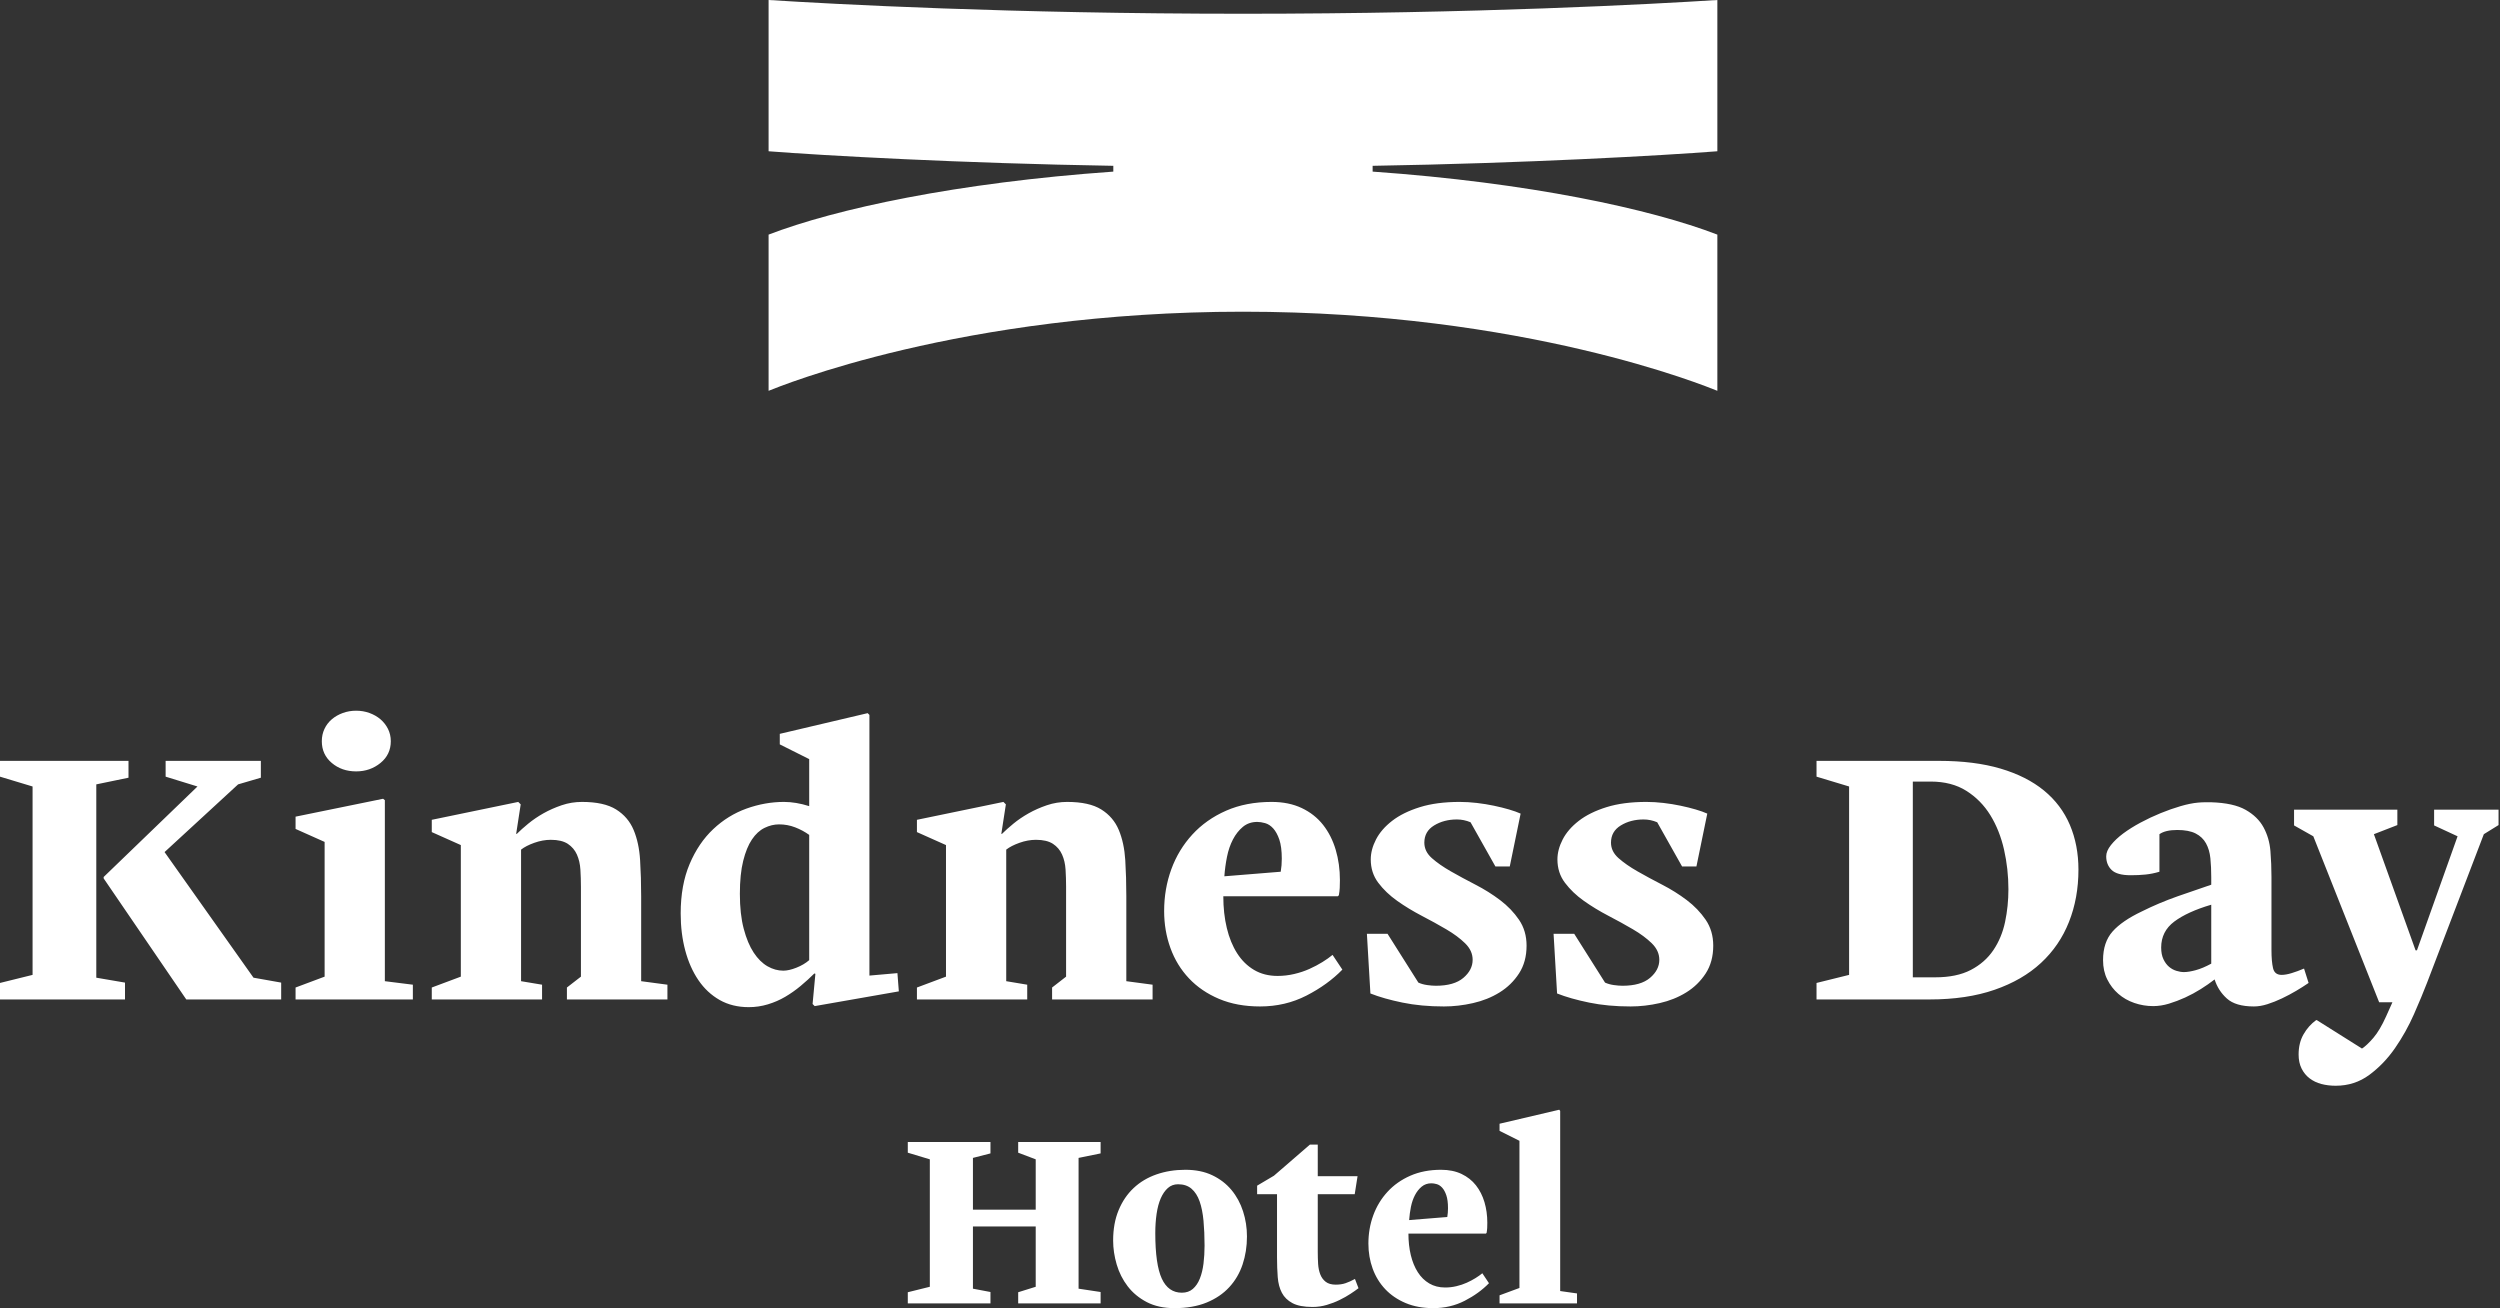 <?xml version="1.0" encoding="UTF-8"?>
<svg width="172px" height="90px" viewBox="0 0 172 90" version="1.1" xmlns="http://www.w3.org/2000/svg" xmlns:xlink="http://www.w3.org/1999/xlink">
    <rect x="0" y="0" width="172" height="90" fill="#333333" stroke="none"/>
    <!-- Generator: Sketch 50.2 (55047) - http://www.bohemiancoding.com/sketch -->
    <title>Fill 1</title>
    <desc>Created with Sketch.</desc>
    <defs></defs>
    <g id="TW-Desktop" stroke="none" stroke-width="1" fill="none" fill-rule="evenodd">
        <g id="0-hamburger-1200menu" transform="translate(-197, -251)" fill="#FFFFFF">
            <path d="M304.276,327.349 L300.169,328.313 L300.169,328.803 L301.538,329.488 L301.538,339.612 L300.169,340.118 L300.169,340.673 L305.498,340.673 L305.498,339.988 L304.341,339.824 L304.341,327.431 L304.276,327.349 Z M295.848,332.468 C295.983,332.507 296.108,332.588 296.222,332.713 C296.337,332.839 296.431,333.013 296.507,333.236 C296.584,333.459 296.622,333.756 296.622,334.126 C296.622,334.332 296.605,334.534 296.573,334.73 L293.949,334.942 C293.971,334.638 294.012,334.335 294.071,334.036 C294.131,333.737 294.224,333.467 294.348,333.228 C294.473,332.989 294.628,332.793 294.813,332.64 C294.997,332.488 295.22,332.411 295.481,332.411 C295.589,332.411 295.712,332.43 295.848,332.468 Z M298.984,338.6 C298.854,338.709 298.697,338.82 298.512,338.935 C298.327,339.049 298.126,339.155 297.909,339.253 C297.691,339.351 297.455,339.43 297.2,339.49 C296.945,339.55 296.687,339.58 296.426,339.58 C296.013,339.58 295.649,339.487 295.334,339.302 C295.019,339.117 294.756,338.859 294.544,338.526 C294.332,338.194 294.172,337.802 294.063,337.351 C293.954,336.899 293.9,336.406 293.9,335.873 L299.229,335.873 L299.278,335.824 C299.299,335.704 299.313,335.59 299.319,335.481 C299.324,335.372 299.327,335.252 299.327,335.122 C299.327,334.621 299.262,334.15 299.132,333.71 C299.001,333.268 298.805,332.882 298.545,332.55 C298.284,332.218 297.952,331.957 297.551,331.766 C297.149,331.576 296.681,331.481 296.149,331.481 C295.356,331.481 294.65,331.617 294.031,331.889 C293.411,332.161 292.887,332.531 292.458,332.999 C292.029,333.467 291.703,334.006 291.48,334.616 C291.257,335.225 291.146,335.873 291.146,336.559 C291.146,337.168 291.244,337.743 291.439,338.282 C291.635,338.82 291.923,339.291 292.303,339.694 C292.683,340.096 293.151,340.415 293.705,340.649 C294.259,340.883 294.894,341 295.611,341 C296.393,341 297.113,340.831 297.771,340.494 C298.428,340.157 298.984,339.754 299.441,339.285 L298.984,338.6 Z M290.204,333.162 L290.4,331.921 L287.662,331.921 L287.662,329.75 L287.121,329.75 L284.647,331.889 L283.49,332.574 L283.49,333.162 L284.859,333.162 L284.859,337.506 C284.859,337.995 284.876,338.45 284.908,338.869 C284.941,339.288 285.036,339.648 285.195,339.947 C285.353,340.246 285.596,340.483 285.924,340.657 C286.252,340.831 286.711,340.919 287.302,340.919 C287.64,340.919 287.966,340.872 288.281,340.779 C288.596,340.687 288.892,340.573 289.169,340.436 C289.447,340.301 289.696,340.159 289.919,340.012 C290.142,339.865 290.323,339.738 290.465,339.628 L290.221,338.992 C289.981,339.122 289.764,339.22 289.569,339.285 C289.373,339.351 289.15,339.384 288.901,339.384 C288.607,339.384 288.376,339.318 288.208,339.188 C288.04,339.057 287.915,338.886 287.833,338.673 C287.752,338.461 287.703,338.222 287.686,337.955 C287.67,337.688 287.662,337.414 287.662,337.13 L287.662,333.162 L290.204,333.162 Z M276.932,338.969 C276.634,338.323 276.484,337.278 276.484,335.833 C276.484,335.366 276.514,334.926 276.574,334.513 C276.634,334.1 276.729,333.745 276.859,333.446 C276.99,333.147 277.153,332.911 277.348,332.737 C277.543,332.563 277.777,332.477 278.049,332.477 C278.429,332.477 278.739,332.58 278.978,332.786 C279.217,332.993 279.401,333.28 279.532,333.65 C279.662,334.019 279.752,334.464 279.801,334.986 C279.849,335.507 279.874,336.077 279.874,336.697 C279.874,337.131 279.849,337.544 279.801,337.934 C279.752,338.326 279.668,338.671 279.548,338.969 C279.429,339.268 279.268,339.504 279.067,339.678 C278.866,339.852 278.614,339.938 278.31,339.938 C277.691,339.938 277.231,339.616 276.932,338.969 Z M280.013,340.616 C280.637,340.361 281.156,340.01 281.569,339.563 C281.982,339.117 282.289,338.595 282.49,337.995 C282.69,337.397 282.791,336.755 282.791,336.069 C282.791,335.47 282.701,334.893 282.522,334.338 C282.343,333.783 282.077,333.293 281.724,332.869 C281.37,332.444 280.931,332.107 280.404,331.856 C279.877,331.606 279.26,331.481 278.554,331.481 C277.837,331.481 277.174,331.587 276.566,331.799 C275.958,332.011 275.433,332.324 274.993,332.738 C274.553,333.151 274.208,333.661 273.959,334.265 C273.708,334.869 273.584,335.563 273.584,336.346 C273.584,336.891 273.665,337.441 273.828,337.995 C273.991,338.551 274.244,339.052 274.586,339.498 C274.928,339.944 275.365,340.306 275.898,340.584 C276.43,340.861 277.066,341 277.804,341 C278.652,341 279.388,340.872 280.013,340.616 Z M271.206,330.664 L272.722,330.354 L272.722,329.57 L267.051,329.57 L267.051,330.305 L268.257,330.762 L268.257,334.224 L263.938,334.224 L263.938,330.664 L265.144,330.354 L265.144,329.57 L259.456,329.57 L259.456,330.305 L260.972,330.762 L260.972,339.53 L259.456,339.906 L259.456,340.673 L265.144,340.673 L265.144,339.89 L263.938,339.661 L263.938,335.383 L268.257,335.383 L268.257,339.53 L267.051,339.906 L267.051,340.673 L272.722,340.673 L272.722,339.89 L271.206,339.661 L271.206,330.664 Z M367.888,308.392 L368.9,307.765 L368.9,306.703 L364.467,306.703 L364.467,307.789 L366.081,308.537 L363.287,316.382 L363.191,316.382 L360.324,308.392 L361.938,307.765 L361.938,306.703 L354.831,306.703 L354.831,307.789 L356.156,308.537 L360.685,319.954 L361.6,319.954 L361.167,320.92 C360.878,321.563 360.585,322.058 360.288,322.404 C359.99,322.75 359.729,322.996 359.505,323.141 L356.397,321.185 L356.349,321.185 C355.995,321.443 355.706,321.768 355.482,322.163 C355.256,322.557 355.144,323.02 355.144,323.551 C355.144,323.921 355.213,324.243 355.349,324.516 C355.485,324.79 355.67,325.015 355.903,325.192 C356.136,325.369 356.405,325.498 356.71,325.579 C357.015,325.659 357.344,325.699 357.698,325.699 C358.565,325.699 359.336,325.449 360.01,324.951 C360.685,324.452 361.275,323.837 361.781,323.105 C362.287,322.372 362.721,321.596 363.082,320.775 C363.443,319.954 363.744,319.23 363.985,318.603 L367.888,308.392 Z M349.134,317.299 C348.748,317.509 348.395,317.658 348.074,317.746 C347.753,317.834 347.48,317.879 347.255,317.879 C347.094,317.879 346.922,317.851 346.737,317.794 C346.552,317.738 346.384,317.645 346.231,317.517 C346.078,317.388 345.95,317.215 345.846,316.998 C345.741,316.78 345.689,316.511 345.689,316.189 C345.689,315.449 345.99,314.853 346.592,314.403 C347.195,313.953 348.042,313.566 349.134,313.244 L349.134,317.299 Z M348.062,308.344 C348.375,308.505 348.612,308.73 348.772,309.02 C348.933,309.309 349.033,309.652 349.074,310.046 C349.114,310.441 349.134,310.878 349.134,311.361 L349.134,311.868 C348.46,312.094 347.689,312.359 346.821,312.665 C345.954,312.971 345.135,313.317 344.364,313.703 C343.449,314.137 342.774,314.6 342.341,315.091 C341.907,315.582 341.69,316.237 341.69,317.058 C341.69,317.557 341.786,317.999 341.98,318.385 C342.173,318.772 342.426,319.102 342.74,319.375 C343.054,319.649 343.42,319.858 343.838,320.003 C344.257,320.147 344.691,320.22 345.142,320.22 C345.496,320.22 345.858,320.163 346.228,320.051 C346.598,319.938 346.968,319.798 347.339,319.629 C347.709,319.46 348.067,319.266 348.413,319.049 C348.759,318.832 349.077,318.611 349.366,318.385 C349.528,318.901 349.809,319.339 350.212,319.701 C350.614,320.063 351.233,320.244 352.07,320.244 C352.36,320.244 352.67,320.192 353,320.087 C353.329,319.983 353.663,319.85 354,319.689 C354.338,319.528 354.663,319.355 354.976,319.17 C355.289,318.985 355.574,318.804 355.831,318.627 L355.518,317.637 C355.213,317.766 354.928,317.871 354.663,317.951 C354.398,318.032 354.169,318.072 353.976,318.072 C353.655,318.072 353.458,317.919 353.386,317.613 C353.314,317.307 353.277,316.889 353.277,316.358 L353.277,311.313 C353.277,310.734 353.253,310.147 353.205,309.551 C353.157,308.956 352.998,308.413 352.732,307.922 C352.465,307.431 352.053,307.029 351.496,306.715 C350.939,306.401 350.152,306.228 349.134,306.196 L348.7,306.196 C348.556,306.196 348.395,306.204 348.219,306.22 C347.865,306.253 347.468,306.333 347.026,306.462 C346.584,306.591 346.126,306.751 345.653,306.944 C345.179,307.137 344.717,307.355 344.268,307.596 C343.818,307.837 343.421,308.087 343.075,308.344 C342.729,308.602 342.449,308.867 342.232,309.141 C342.015,309.415 341.907,309.672 341.907,309.913 C341.907,310.299 342.031,310.613 342.28,310.854 C342.529,311.096 342.967,311.216 343.593,311.216 C343.962,311.216 344.304,311.201 344.617,311.168 C344.93,311.136 345.247,311.072 345.569,310.975 L345.569,308.392 C345.841,308.199 346.251,308.103 346.797,308.103 C347.327,308.103 347.749,308.184 348.062,308.344 Z M329.831,304.772 C330.794,304.772 331.613,304.985 332.288,305.412 C332.962,305.838 333.512,306.397 333.938,307.089 C334.363,307.781 334.677,308.57 334.878,309.454 C335.078,310.34 335.179,311.249 335.179,312.182 C335.179,312.954 335.102,313.703 334.95,314.427 C334.797,315.151 334.528,315.799 334.143,316.37 C333.757,316.942 333.239,317.396 332.589,317.734 C331.939,318.072 331.123,318.24 330.144,318.24 L328.602,318.24 L328.602,304.772 L329.831,304.772 Z M321.977,303.348 L321.977,304.434 L324.218,305.11 L324.218,318.072 L321.977,318.627 L321.977,319.762 L329.758,319.762 C331.461,319.762 332.95,319.54 334.227,319.097 C335.504,318.655 336.568,318.04 337.419,317.251 C338.27,316.463 338.913,315.522 339.346,314.427 C339.78,313.333 339.997,312.134 339.997,310.831 C339.997,309.704 339.8,308.678 339.407,307.753 C339.013,306.828 338.419,306.039 337.624,305.387 C336.829,304.736 335.833,304.233 334.637,303.879 C333.44,303.525 332.031,303.348 330.409,303.348 L321.977,303.348 Z M305.307,315.247 L303.886,315.247 L304.127,319.351 C304.737,319.593 305.471,319.801 306.331,319.978 C307.19,320.156 308.141,320.244 309.185,320.244 C309.844,320.244 310.511,320.167 311.185,320.014 C311.859,319.861 312.469,319.616 313.016,319.277 C313.562,318.939 314.007,318.503 314.353,317.971 C314.698,317.439 314.871,316.802 314.871,316.06 C314.871,315.383 314.698,314.791 314.353,314.283 C314.007,313.776 313.574,313.324 313.052,312.929 C312.53,312.534 311.964,312.179 311.354,311.865 C310.743,311.55 310.177,311.244 309.655,310.946 C309.133,310.648 308.7,310.345 308.354,310.039 C308.009,309.733 307.836,309.378 307.836,308.975 C307.836,308.459 308.061,308.064 308.511,307.79 C308.96,307.516 309.483,307.379 310.077,307.379 C310.398,307.379 310.711,307.443 311.016,307.572 L312.727,310.613 L313.714,310.613 L314.461,306.976 C314.252,306.882 313.987,306.787 313.666,306.692 C313.345,306.598 312.995,306.511 312.618,306.432 C312.241,306.353 311.851,306.29 311.45,306.243 C311.048,306.196 310.655,306.172 310.27,306.172 C309.209,306.172 308.294,306.292 307.523,306.534 C306.752,306.775 306.118,307.089 305.62,307.475 C305.122,307.861 304.753,308.288 304.512,308.755 C304.271,309.222 304.151,309.68 304.151,310.13 C304.151,310.742 304.323,311.277 304.669,311.735 C305.014,312.194 305.447,312.609 305.969,312.979 C306.491,313.349 307.053,313.691 307.656,314.005 C308.258,314.318 308.82,314.628 309.342,314.934 C309.864,315.24 310.297,315.561 310.643,315.899 C310.988,316.237 311.161,316.615 311.161,317.034 C311.161,317.501 310.948,317.915 310.522,318.277 C310.096,318.639 309.466,318.82 308.631,318.82 C308.454,318.82 308.254,318.804 308.029,318.772 C307.804,318.74 307.603,318.683 307.427,318.603 L305.307,315.247 Z M292.464,315.247 L291.043,315.247 L291.284,319.351 C291.894,319.593 292.629,319.801 293.488,319.978 C294.347,320.156 295.299,320.244 296.343,320.244 C297.001,320.244 297.668,320.167 298.342,320.014 C299.017,319.861 299.627,319.616 300.173,319.277 C300.719,318.939 301.165,318.503 301.51,317.971 C301.855,317.439 302.028,316.802 302.028,316.06 C302.028,315.383 301.855,314.791 301.51,314.283 C301.165,313.776 300.731,313.324 300.209,312.929 C299.687,312.534 299.121,312.179 298.511,311.865 C297.901,311.55 297.334,311.244 296.812,310.946 C296.291,310.648 295.857,310.345 295.512,310.039 C295.166,309.733 294.994,309.378 294.994,308.975 C294.994,308.459 295.218,308.064 295.668,307.79 C296.118,307.516 296.64,307.379 297.234,307.379 C297.555,307.379 297.868,307.443 298.174,307.572 L299.884,310.613 L300.872,310.613 L301.619,306.976 C301.41,306.882 301.145,306.787 300.824,306.692 C300.502,306.598 300.153,306.511 299.776,306.432 C299.398,306.353 299.009,306.29 298.608,306.243 C298.206,306.196 297.812,306.172 297.427,306.172 C296.367,306.172 295.452,306.292 294.681,306.534 C293.91,306.775 293.275,307.089 292.777,307.475 C292.279,307.861 291.91,308.288 291.669,308.755 C291.428,309.222 291.308,309.68 291.308,310.13 C291.308,310.742 291.48,311.277 291.826,311.735 C292.171,312.194 292.605,312.609 293.127,312.979 C293.648,313.349 294.211,313.691 294.813,314.005 C295.415,314.318 295.977,314.628 296.499,314.934 C297.021,315.24 297.455,315.561 297.8,315.899 C298.146,316.237 298.318,316.615 298.318,317.034 C298.318,317.501 298.105,317.915 297.68,318.277 C297.254,318.639 296.624,318.82 295.789,318.82 C295.612,318.82 295.411,318.804 295.187,318.772 C294.962,318.74 294.761,318.683 294.584,318.603 L292.464,315.247 Z M284.042,307.632 C284.243,307.689 284.428,307.809 284.597,307.994 C284.765,308.18 284.906,308.437 285.018,308.766 C285.13,309.097 285.187,309.535 285.187,310.082 C285.187,310.388 285.163,310.686 285.114,310.975 L281.236,311.289 C281.268,310.839 281.328,310.392 281.417,309.95 C281.505,309.507 281.642,309.109 281.826,308.755 C282.011,308.401 282.24,308.111 282.513,307.885 C282.786,307.66 283.115,307.548 283.5,307.548 C283.661,307.548 283.841,307.576 284.042,307.632 Z M288.68,316.696 C288.487,316.857 288.254,317.022 287.981,317.191 C287.708,317.36 287.411,317.517 287.09,317.661 C286.769,317.806 286.419,317.923 286.042,318.011 C285.665,318.1 285.284,318.144 284.898,318.144 C284.287,318.144 283.749,318.008 283.284,317.734 C282.818,317.46 282.429,317.078 282.115,316.587 C281.802,316.097 281.565,315.517 281.405,314.849 C281.244,314.182 281.164,313.453 281.164,312.665 L289.041,312.665 L289.114,312.592 C289.146,312.416 289.166,312.247 289.174,312.086 C289.182,311.925 289.186,311.748 289.186,311.555 C289.186,310.815 289.09,310.119 288.897,309.467 C288.704,308.815 288.415,308.244 288.03,307.753 C287.644,307.262 287.154,306.876 286.56,306.594 C285.966,306.313 285.275,306.172 284.488,306.172 C283.316,306.172 282.272,306.373 281.357,306.775 C280.441,307.178 279.666,307.725 279.032,308.417 C278.397,309.109 277.915,309.905 277.586,310.806 C277.257,311.708 277.093,312.665 277.093,313.679 C277.093,314.58 277.237,315.429 277.526,316.225 C277.815,317.022 278.241,317.718 278.803,318.313 C279.365,318.909 280.056,319.379 280.875,319.725 C281.694,320.071 282.633,320.244 283.693,320.244 C284.85,320.244 285.913,319.994 286.885,319.496 C287.857,318.997 288.68,318.402 289.355,317.71 L288.68,316.696 Z M276.298,319.762 L276.298,318.747 L274.491,318.506 L274.491,312.665 C274.491,311.796 274.467,310.967 274.419,310.179 C274.37,309.391 274.222,308.699 273.973,308.103 C273.724,307.508 273.322,307.037 272.768,306.691 C272.214,306.345 271.431,306.172 270.419,306.172 C269.938,306.172 269.472,306.248 269.023,306.401 C268.572,306.554 268.155,306.739 267.77,306.956 C267.384,307.174 267.035,307.411 266.722,307.668 C266.409,307.926 266.147,308.16 265.939,308.368 L265.891,308.368 L266.204,306.341 L266.035,306.172 L260.085,307.403 L260.085,308.248 L262.084,309.141 L262.084,318.193 L260.085,318.941 L260.085,319.762 L267.673,319.762 L267.673,318.747 L266.228,318.506 L266.228,309.454 C266.453,309.278 266.758,309.121 267.143,308.984 C267.529,308.847 267.906,308.779 268.276,308.779 C268.773,308.779 269.163,308.872 269.444,309.056 C269.725,309.242 269.934,309.487 270.07,309.792 C270.207,310.098 270.287,310.444 270.311,310.831 C270.335,311.216 270.347,311.611 270.347,312.013 L270.347,318.193 L269.384,318.941 L269.384,319.762 L276.298,319.762 Z M251.709,307.922 C252.062,308.059 252.383,308.232 252.673,308.441 L252.673,317.058 C252.432,317.267 252.138,317.44 251.793,317.577 C251.448,317.714 251.147,317.782 250.89,317.782 C250.52,317.782 250.159,317.682 249.806,317.481 C249.453,317.279 249.135,316.965 248.854,316.539 C248.573,316.113 248.344,315.566 248.168,314.897 C247.991,314.23 247.903,313.429 247.903,312.496 C247.903,311.595 247.979,310.839 248.132,310.227 C248.284,309.616 248.485,309.125 248.734,308.755 C248.982,308.385 249.272,308.119 249.601,307.958 C249.93,307.797 250.263,307.717 250.601,307.717 C250.986,307.717 251.355,307.785 251.709,307.922 Z M252.673,306.462 C252.062,306.269 251.484,306.172 250.938,306.172 C250.071,306.172 249.212,306.325 248.36,306.63 C247.509,306.936 246.746,307.407 246.072,308.043 C245.397,308.678 244.855,309.478 244.446,310.444 C244.036,311.41 243.831,312.544 243.831,313.848 C243.831,314.765 243.936,315.614 244.145,316.394 C244.354,317.175 244.656,317.855 245.05,318.434 C245.444,319.013 245.931,319.468 246.51,319.798 C247.089,320.127 247.757,320.292 248.514,320.292 C248.964,320.292 249.402,320.228 249.829,320.099 C250.255,319.97 250.653,319.798 251.023,319.58 C251.393,319.363 251.747,319.114 252.085,318.832 C252.423,318.551 252.737,318.265 253.027,317.975 L253.099,317.999 L252.906,320.075 L253.051,320.22 L258.84,319.206 L258.743,317.951 L256.816,318.12 L256.816,300.186 L256.695,300.065 L250.649,301.489 L250.649,302.213 L252.673,303.227 L252.673,306.462 Z M242.919,319.762 L242.919,318.747 L241.112,318.506 L241.112,312.665 C241.112,311.796 241.088,310.967 241.039,310.179 C240.991,309.391 240.843,308.699 240.594,308.103 C240.345,307.508 239.943,307.037 239.389,306.691 C238.835,306.345 238.052,306.172 237.04,306.172 C236.559,306.172 236.093,306.248 235.643,306.401 C235.193,306.554 234.776,306.739 234.39,306.956 C234.005,307.174 233.656,307.411 233.343,307.668 C233.029,307.926 232.768,308.16 232.56,308.368 L232.512,308.368 L232.824,306.341 L232.656,306.172 L226.706,307.403 L226.706,308.248 L228.705,309.141 L228.705,318.193 L226.706,318.941 L226.706,319.762 L234.294,319.762 L234.294,318.747 L232.849,318.506 L232.849,309.454 C233.074,309.278 233.379,309.121 233.764,308.984 C234.149,308.847 234.527,308.779 234.896,308.779 C235.394,308.779 235.783,308.872 236.065,309.056 C236.345,309.242 236.555,309.487 236.691,309.792 C236.827,310.098 236.908,310.444 236.932,310.831 C236.956,311.216 236.968,311.611 236.968,312.013 L236.968,318.193 L236.004,318.941 L236.004,319.762 L242.919,319.762 Z M219.828,303.492 C220.285,303.879 220.844,304.072 221.502,304.072 C222.145,304.072 222.702,303.879 223.177,303.492 C223.65,303.106 223.887,302.608 223.887,301.996 C223.887,301.691 223.823,301.409 223.695,301.151 C223.566,300.894 223.393,300.673 223.177,300.487 C222.96,300.302 222.707,300.158 222.418,300.053 C222.129,299.948 221.824,299.896 221.502,299.896 C221.181,299.896 220.876,299.948 220.587,300.053 C220.298,300.158 220.045,300.302 219.828,300.487 C219.611,300.673 219.442,300.894 219.322,301.151 C219.201,301.409 219.141,301.691 219.141,301.996 C219.141,302.608 219.37,303.106 219.828,303.492 Z M219.334,318.193 L217.335,318.941 L217.335,319.762 L225.405,319.762 L225.405,318.747 L223.478,318.506 L223.478,306.051 L223.357,305.955 L217.335,307.186 L217.335,308.031 L219.334,308.924 L219.334,318.193 Z M210.587,305.11 L204.131,311.337 L204.131,311.434 L209.816,319.762 L216.345,319.762 L216.345,318.603 L214.441,318.265 L208.322,309.623 L213.381,304.965 L214.947,304.506 L214.947,303.348 L208.395,303.348 L208.395,304.434 L210.587,305.11 Z M203.625,304.965 L205.841,304.506 L205.841,303.348 L197,303.348 L197,304.434 L199.241,305.11 L199.241,318.072 L197,318.627 L197,319.762 L205.6,319.762 L205.6,318.603 L203.625,318.265 L203.625,304.965 Z M291.437,262.408 L291.437,262.807 C302.229,263.568 310.542,265.37 315.154,267.141 L315.154,277.888 C314.378,277.581 301.935,272.451 282.516,272.445 C263.097,272.451 250.654,277.581 249.879,277.888 L249.879,267.141 C254.49,265.37 262.804,263.568 273.596,262.807 L273.596,262.408 C263.149,262.235 253.61,261.698 249.879,261.407 L249.879,251 C254.342,251.284 266.49,251.946 282.516,251.946 C298.543,251.946 310.691,251.284 315.154,251 L315.154,261.407 C311.422,261.698 301.883,262.235 291.437,262.408 Z" id="Fill-1"></path>
        </g>
    </g>
</svg>